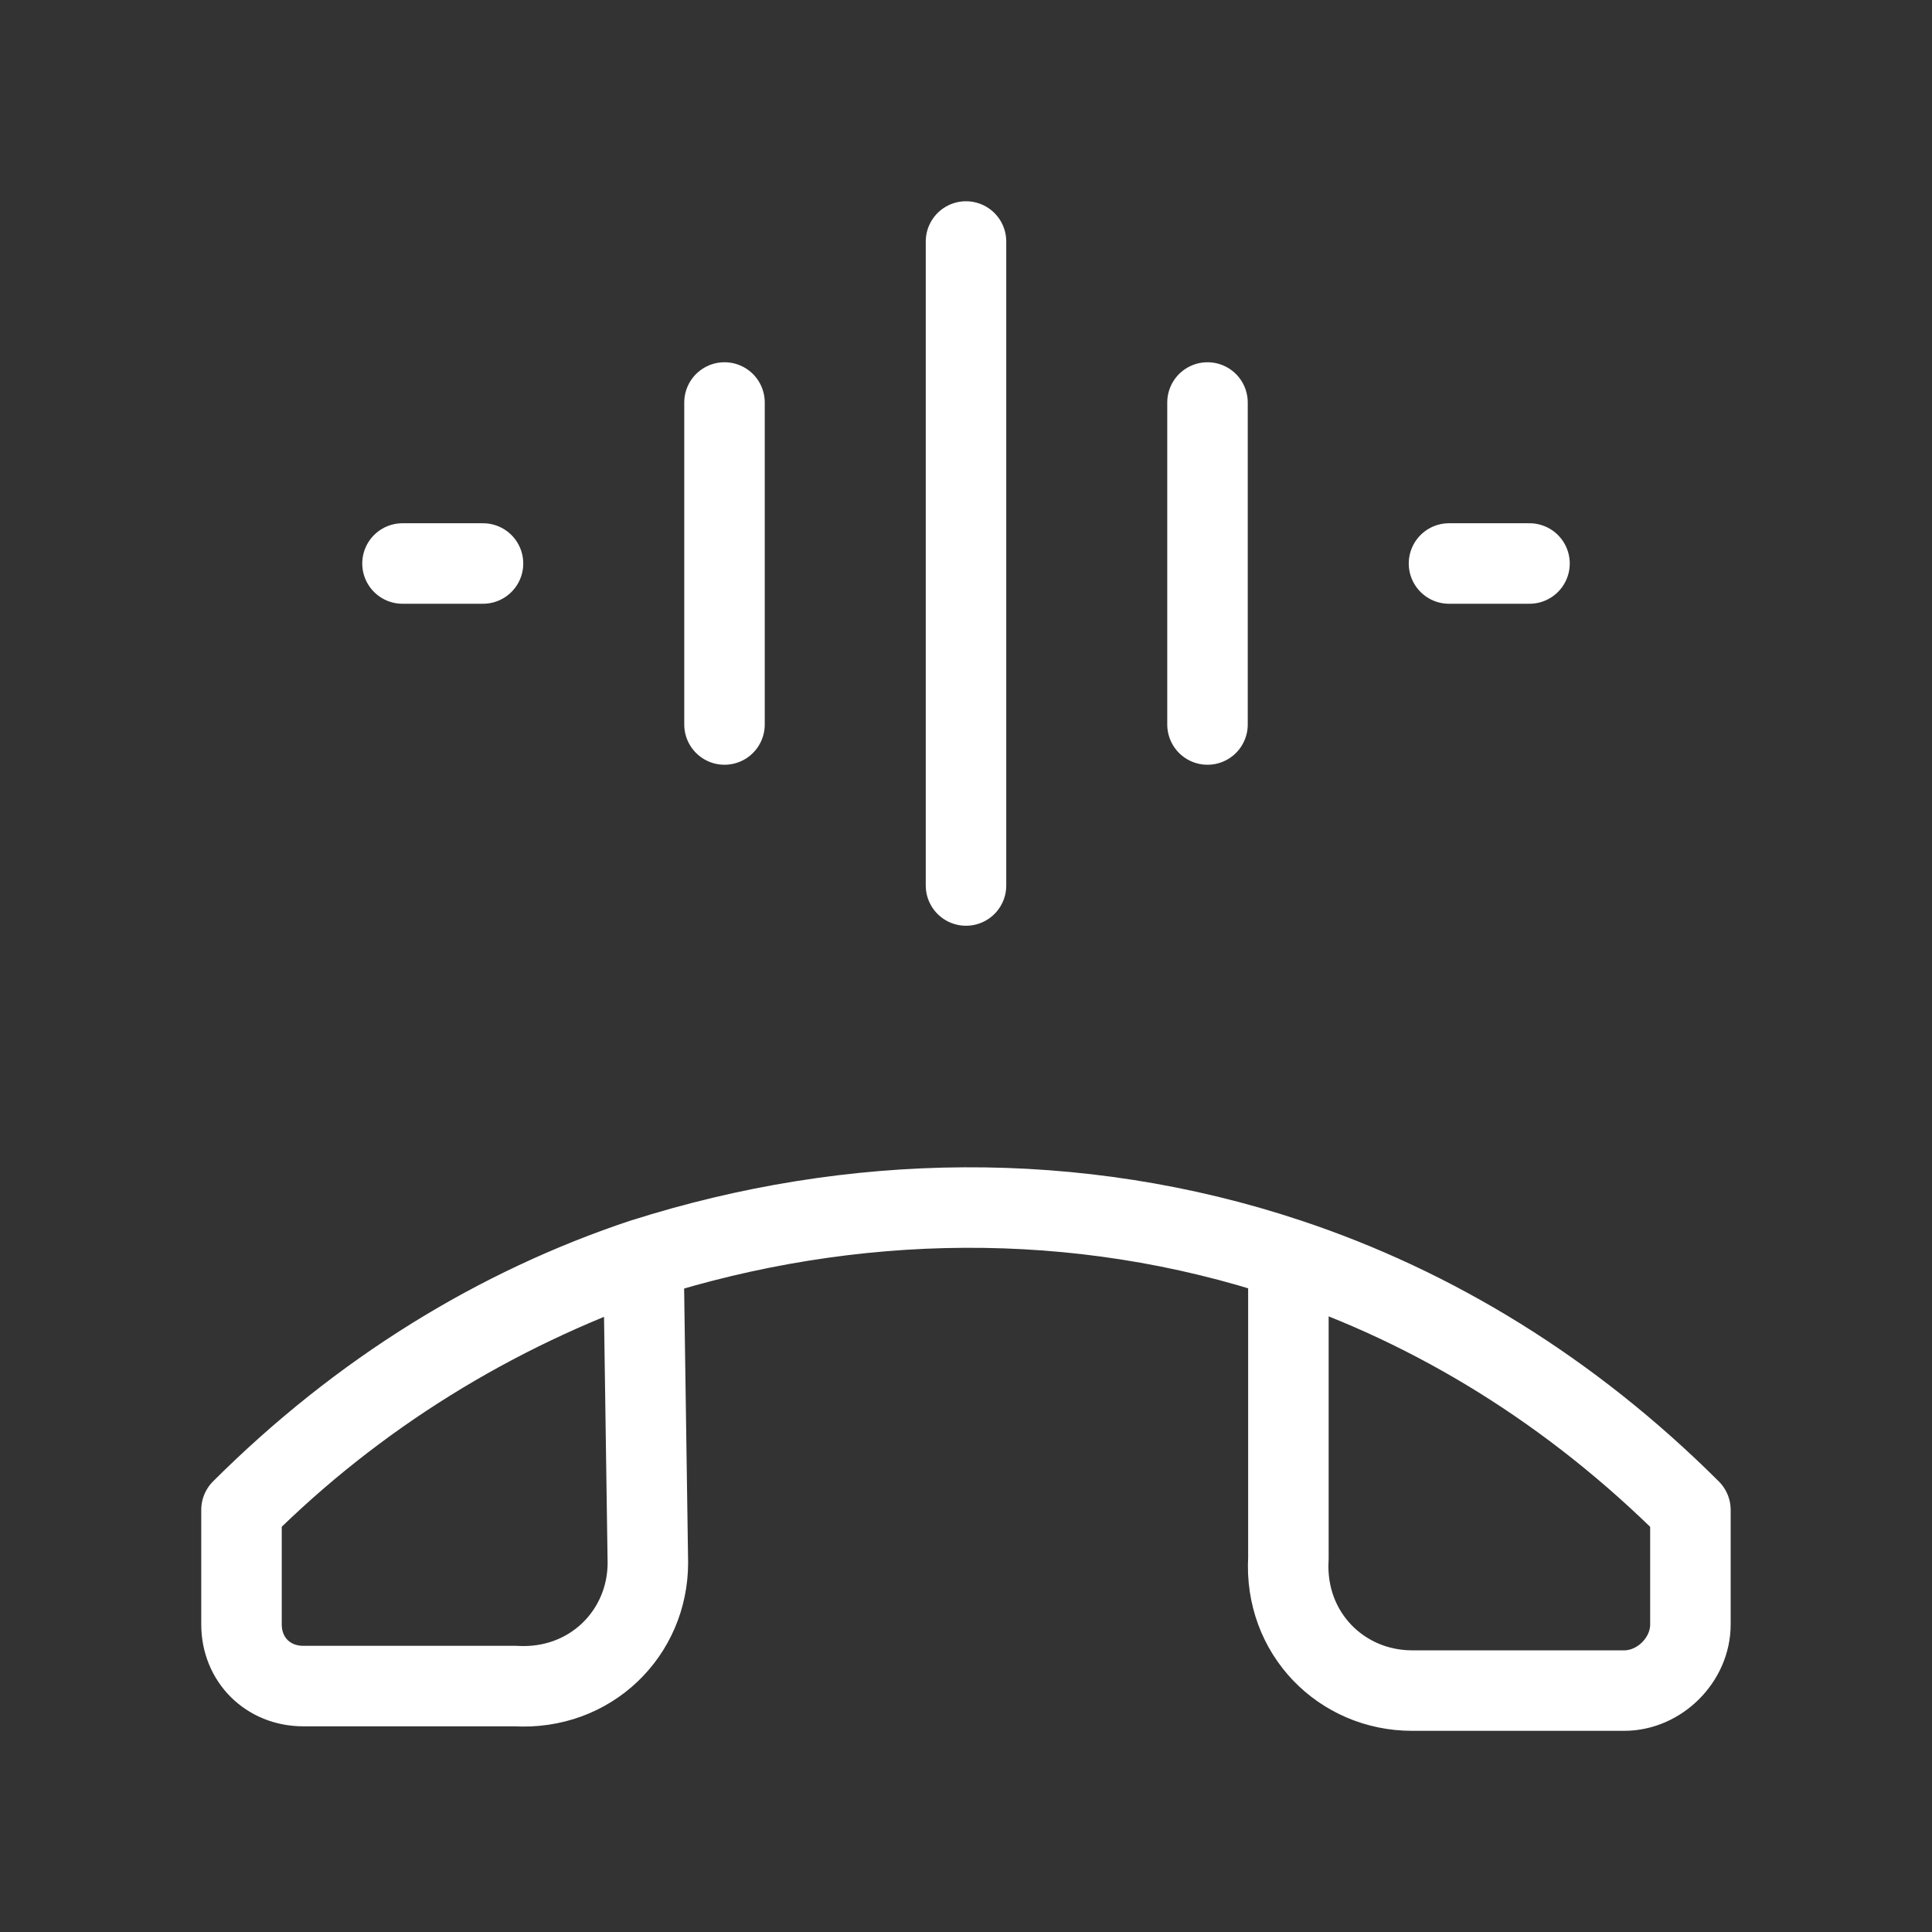 <svg fill="none" height="24" viewBox="0 0 24 24" width="24" xmlns="http://www.w3.org/2000/svg"><rect x="0" y="0" width="24" height="24" fill="#333333" stroke="none"/><g stroke="#fff" stroke-linecap="round"><path d="m3 18.756c1.427-1.423 3.128-2.463 4.994-3.12m-4.994 3.12c1.482-1.478 3.183-2.518 4.994-3.12m-4.994 3.12v1.423c0 .438.329.766.768.766h2.634c.933.055 1.646-.657 1.646-1.532l-.055-3.776m0 0c2.579-.821 5.378-.876 8.012 0m0 0c1.811.602 3.512 1.642 4.994 3.12v1.423c0 .438-.384.821-.823.821h-2.634c-.878 0-1.591-.712-1.537-1.642z" stroke-linejoin="round" stroke-miterlimit="10"/><path d="m12 3v8"/><path d="m15 5v4"/><path d="m19 7h-1"/><path d="m9 5v4"/><path d="m5 7h1"/></g></svg>